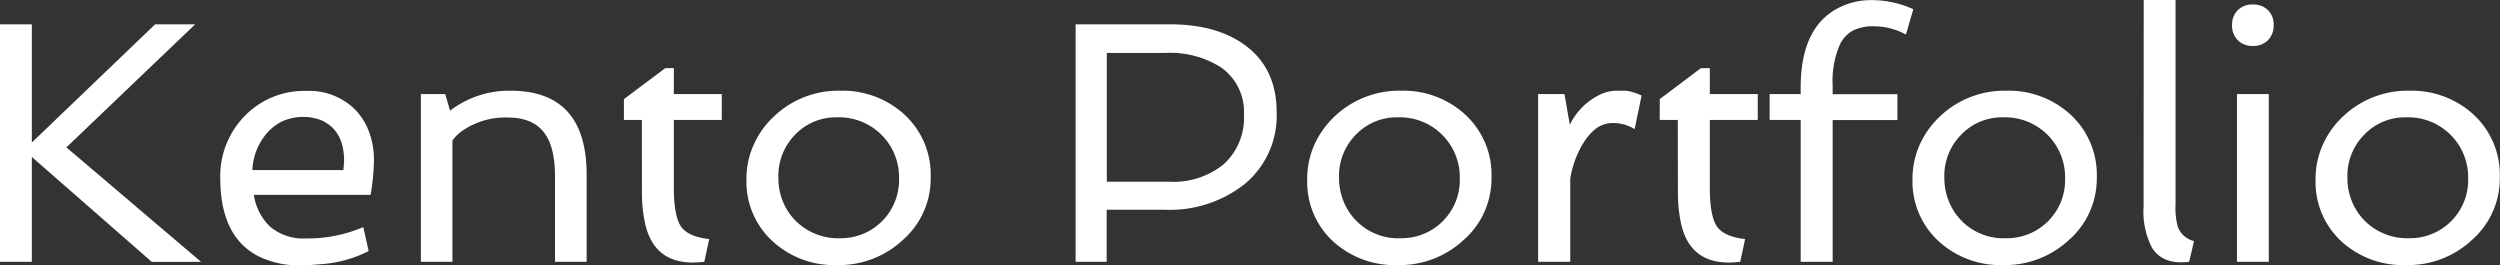 <svg id="レイヤー_1" data-name="レイヤー 1" xmlns="http://www.w3.org/2000/svg" viewBox="0 0 349.45 37.05"><rect x="0" y="0" width="349.45" height="37.05" fill="#333333" stroke="none"/><defs><style>.cls-1{fill:#fff;}</style></defs><path class="cls-1" d="M0,3.4H4.45V19.92L21.68,3.4h5.6l-18,17.2,18.82,16H21.21L4.45,21.94V36.59H0Z"/><path class="cls-1" d="M51.55,18.34a11,11,0,0,1,.72,4,30.61,30.61,0,0,1-.47,4.9H35.48a7.76,7.76,0,0,0,2.3,4.47,7.24,7.24,0,0,0,5,1.62,19.69,19.69,0,0,0,8-1.59l.75,3.35a17.14,17.14,0,0,1-6.89,1.85,28.31,28.31,0,0,1-3.23.14,12.12,12.12,0,0,1-4.17-.79,8.89,8.89,0,0,1-3.61-2.35q-2.83-3.06-2.84-9a12,12,0,0,1,3.4-8.71,11.53,11.53,0,0,1,8.6-3.52,9.12,9.12,0,0,1,6.77,2.53A8.75,8.75,0,0,1,51.55,18.34ZM48,23.77l.1-1.27q0-4.29-3.21-5.7a7.14,7.14,0,0,0-5.34.12,6.69,6.69,0,0,0-2.16,1.6,8.42,8.42,0,0,0-2.11,5.25Z"/><path class="cls-1" d="M62.91,15.47a13.57,13.57,0,0,1,8.43-2.79Q82,12.68,82,24.42V36.59H77.58V24.7q0-4.05-1.41-6Q74.6,16.43,71,16.43a10.59,10.59,0,0,0-6.4,1.87,5.32,5.32,0,0,0-1.36,1.36V36.59H58.83V13.15h3.4Z"/><path class="cls-1" d="M89.72,16.76H87.21V13.85L93,9.52h1.19v3.63h6.7v3.61h-6.7v9.47c0,2.65.34,4.47,1,5.43s2,1.54,3.94,1.76l-.68,3.17q-7,.88-8.32-5.56a20.09,20.09,0,0,1-.4-4.15Z"/><path class="cls-1" d="M104.34,25.08a11.55,11.55,0,0,1,1.06-4.95,12.17,12.17,0,0,1,2.86-3.93,13.05,13.05,0,0,1,9.18-3.52,12.79,12.79,0,0,1,9,3.35,11.39,11.39,0,0,1,3.65,8.74,11.4,11.4,0,0,1-3.91,8.79A13.07,13.07,0,0,1,117,37.05a12.7,12.7,0,0,1-9-3.32A11.27,11.27,0,0,1,104.34,25.08Zm4.46-.26a8.79,8.79,0,0,0,.65,3.39,8.27,8.27,0,0,0,1.81,2.7,8.42,8.42,0,0,0,6.18,2.39A8.13,8.13,0,0,0,125.67,25a8.38,8.38,0,0,0-8.65-8.6,7.87,7.87,0,0,0-5.86,2.41A8.2,8.2,0,0,0,108.8,24.82Z"/><path class="cls-1" d="M150.35,3.4H163.5q6.66,0,10.64,3c2.88,2.15,4.31,5.26,4.31,9.3a12.39,12.39,0,0,1-4.54,10.08,16.9,16.9,0,0,1-11.07,3.54h-8.15v7.27h-4.34Zm13.08,22A11.14,11.14,0,0,0,171,23a8.75,8.75,0,0,0,2.88-7,7.55,7.55,0,0,0-3.24-6.6,13.31,13.31,0,0,0-7.8-2h-8.13v18Z"/><path class="cls-1" d="M182.72,25.08a11.69,11.69,0,0,1,1.05-4.95,12.47,12.47,0,0,1,2.86-3.93,13.08,13.08,0,0,1,9.19-3.52,12.75,12.75,0,0,1,9,3.35,11.4,11.4,0,0,1,3.66,8.74,11.4,11.4,0,0,1-3.91,8.79,13.1,13.1,0,0,1-9.19,3.49,12.73,12.73,0,0,1-9.05-3.32A11.29,11.29,0,0,1,182.72,25.08Zm4.45-.26a8.61,8.61,0,0,0,.66,3.39,8.22,8.22,0,0,0,8,5.09A8.13,8.13,0,0,0,204.05,25a8.38,8.38,0,0,0-8.65-8.6,7.87,7.87,0,0,0-5.86,2.41A8.16,8.16,0,0,0,187.17,24.82Z"/><path class="cls-1" d="M228.49,18.05a5.59,5.59,0,0,0-2.92-.85,3.92,3.92,0,0,0-2.46.75,7.45,7.45,0,0,0-1.7,1.9A13.5,13.5,0,0,0,219.49,25V36.59H215V13.15h3.68l.75,4.29a9,9,0,0,1,4.62-4.39,5.28,5.28,0,0,1,1.84-.37q.82,0,1.23,0c.26,0,.52.06.77.11a9.63,9.63,0,0,1,1.57.56Z"/><path class="cls-1" d="M234.52,16.76H232V13.85l5.76-4.33H239v3.63h6.7v3.61H239v9.47c0,2.65.33,4.47,1,5.43s2,1.54,3.93,1.76l-.68,3.17q-7,.88-8.32-5.56a20.82,20.82,0,0,1-.39-4.15Z"/><path class="cls-1" d="M266.41,4.83a9.24,9.24,0,0,0-4.33-1.15,6.19,6.19,0,0,0-3.2.66,4.43,4.43,0,0,0-1.65,1.78A12.65,12.65,0,0,0,256.17,12v1.17h9.05v3.61h-9.05V36.59H251.7V16.76h-4.34V13.15h4.34v-.89q0-8.77,5.69-11.35a9.75,9.75,0,0,1,4-.89,13.93,13.93,0,0,1,6.05,1.27Z"/><path class="cls-1" d="M267.33,25.08a11.69,11.69,0,0,1,1.05-4.95,12.47,12.47,0,0,1,2.86-3.93,13.08,13.08,0,0,1,9.19-3.52,12.75,12.75,0,0,1,9,3.35,11.4,11.4,0,0,1,3.66,8.74,11.43,11.43,0,0,1-3.91,8.79A13.1,13.1,0,0,1,280,37.05,12.73,12.73,0,0,1,271,33.73,11.29,11.29,0,0,1,267.33,25.08Zm4.45-.26a8.61,8.61,0,0,0,.66,3.39,8.22,8.22,0,0,0,8,5.09A8.13,8.13,0,0,0,288.66,25a8.38,8.38,0,0,0-8.65-8.6,7.87,7.87,0,0,0-5.86,2.41A8.16,8.16,0,0,0,271.78,24.82Z"/><path class="cls-1" d="M299.65,0h4.45V28.57a9.92,9.92,0,0,0,.33,3.19,3.25,3.25,0,0,0,2.25,1.94L306,36.59c-2.42.31-4.14-.33-5.18-1.93a11,11,0,0,1-1.19-5.76Z"/><path class="cls-1" d="M317.81,3.52a2.84,2.84,0,0,1-.79,2.1,2.84,2.84,0,0,1-2.11.8,2.81,2.81,0,0,1-2.11-.8,2.84,2.84,0,0,1-.8-2.1,2.81,2.81,0,0,1,.8-2.1,2.84,2.84,0,0,1,2.11-.79,2.88,2.88,0,0,1,2.11.79A2.8,2.8,0,0,1,317.81,3.52Zm-5.13,9.63h4.45V36.59h-4.45Z"/><path class="cls-1" d="M323.67,25.08a11.55,11.55,0,0,1,1.06-4.95,12.17,12.17,0,0,1,2.86-3.93,13.05,13.05,0,0,1,9.18-3.52,12.79,12.79,0,0,1,9,3.35,11.43,11.43,0,0,1,3.65,8.74,11.4,11.4,0,0,1-3.91,8.79,13.07,13.07,0,0,1-9.19,3.49,12.74,12.74,0,0,1-9.05-3.32A11.29,11.29,0,0,1,323.67,25.08Zm4.45-.26a8.61,8.61,0,0,0,.66,3.39,8.27,8.27,0,0,0,1.81,2.7,8.42,8.42,0,0,0,6.18,2.39A8.13,8.13,0,0,0,345,25a8.38,8.38,0,0,0-8.65-8.6,7.87,7.87,0,0,0-5.86,2.41A8.16,8.16,0,0,0,328.12,24.82Z"/></svg>